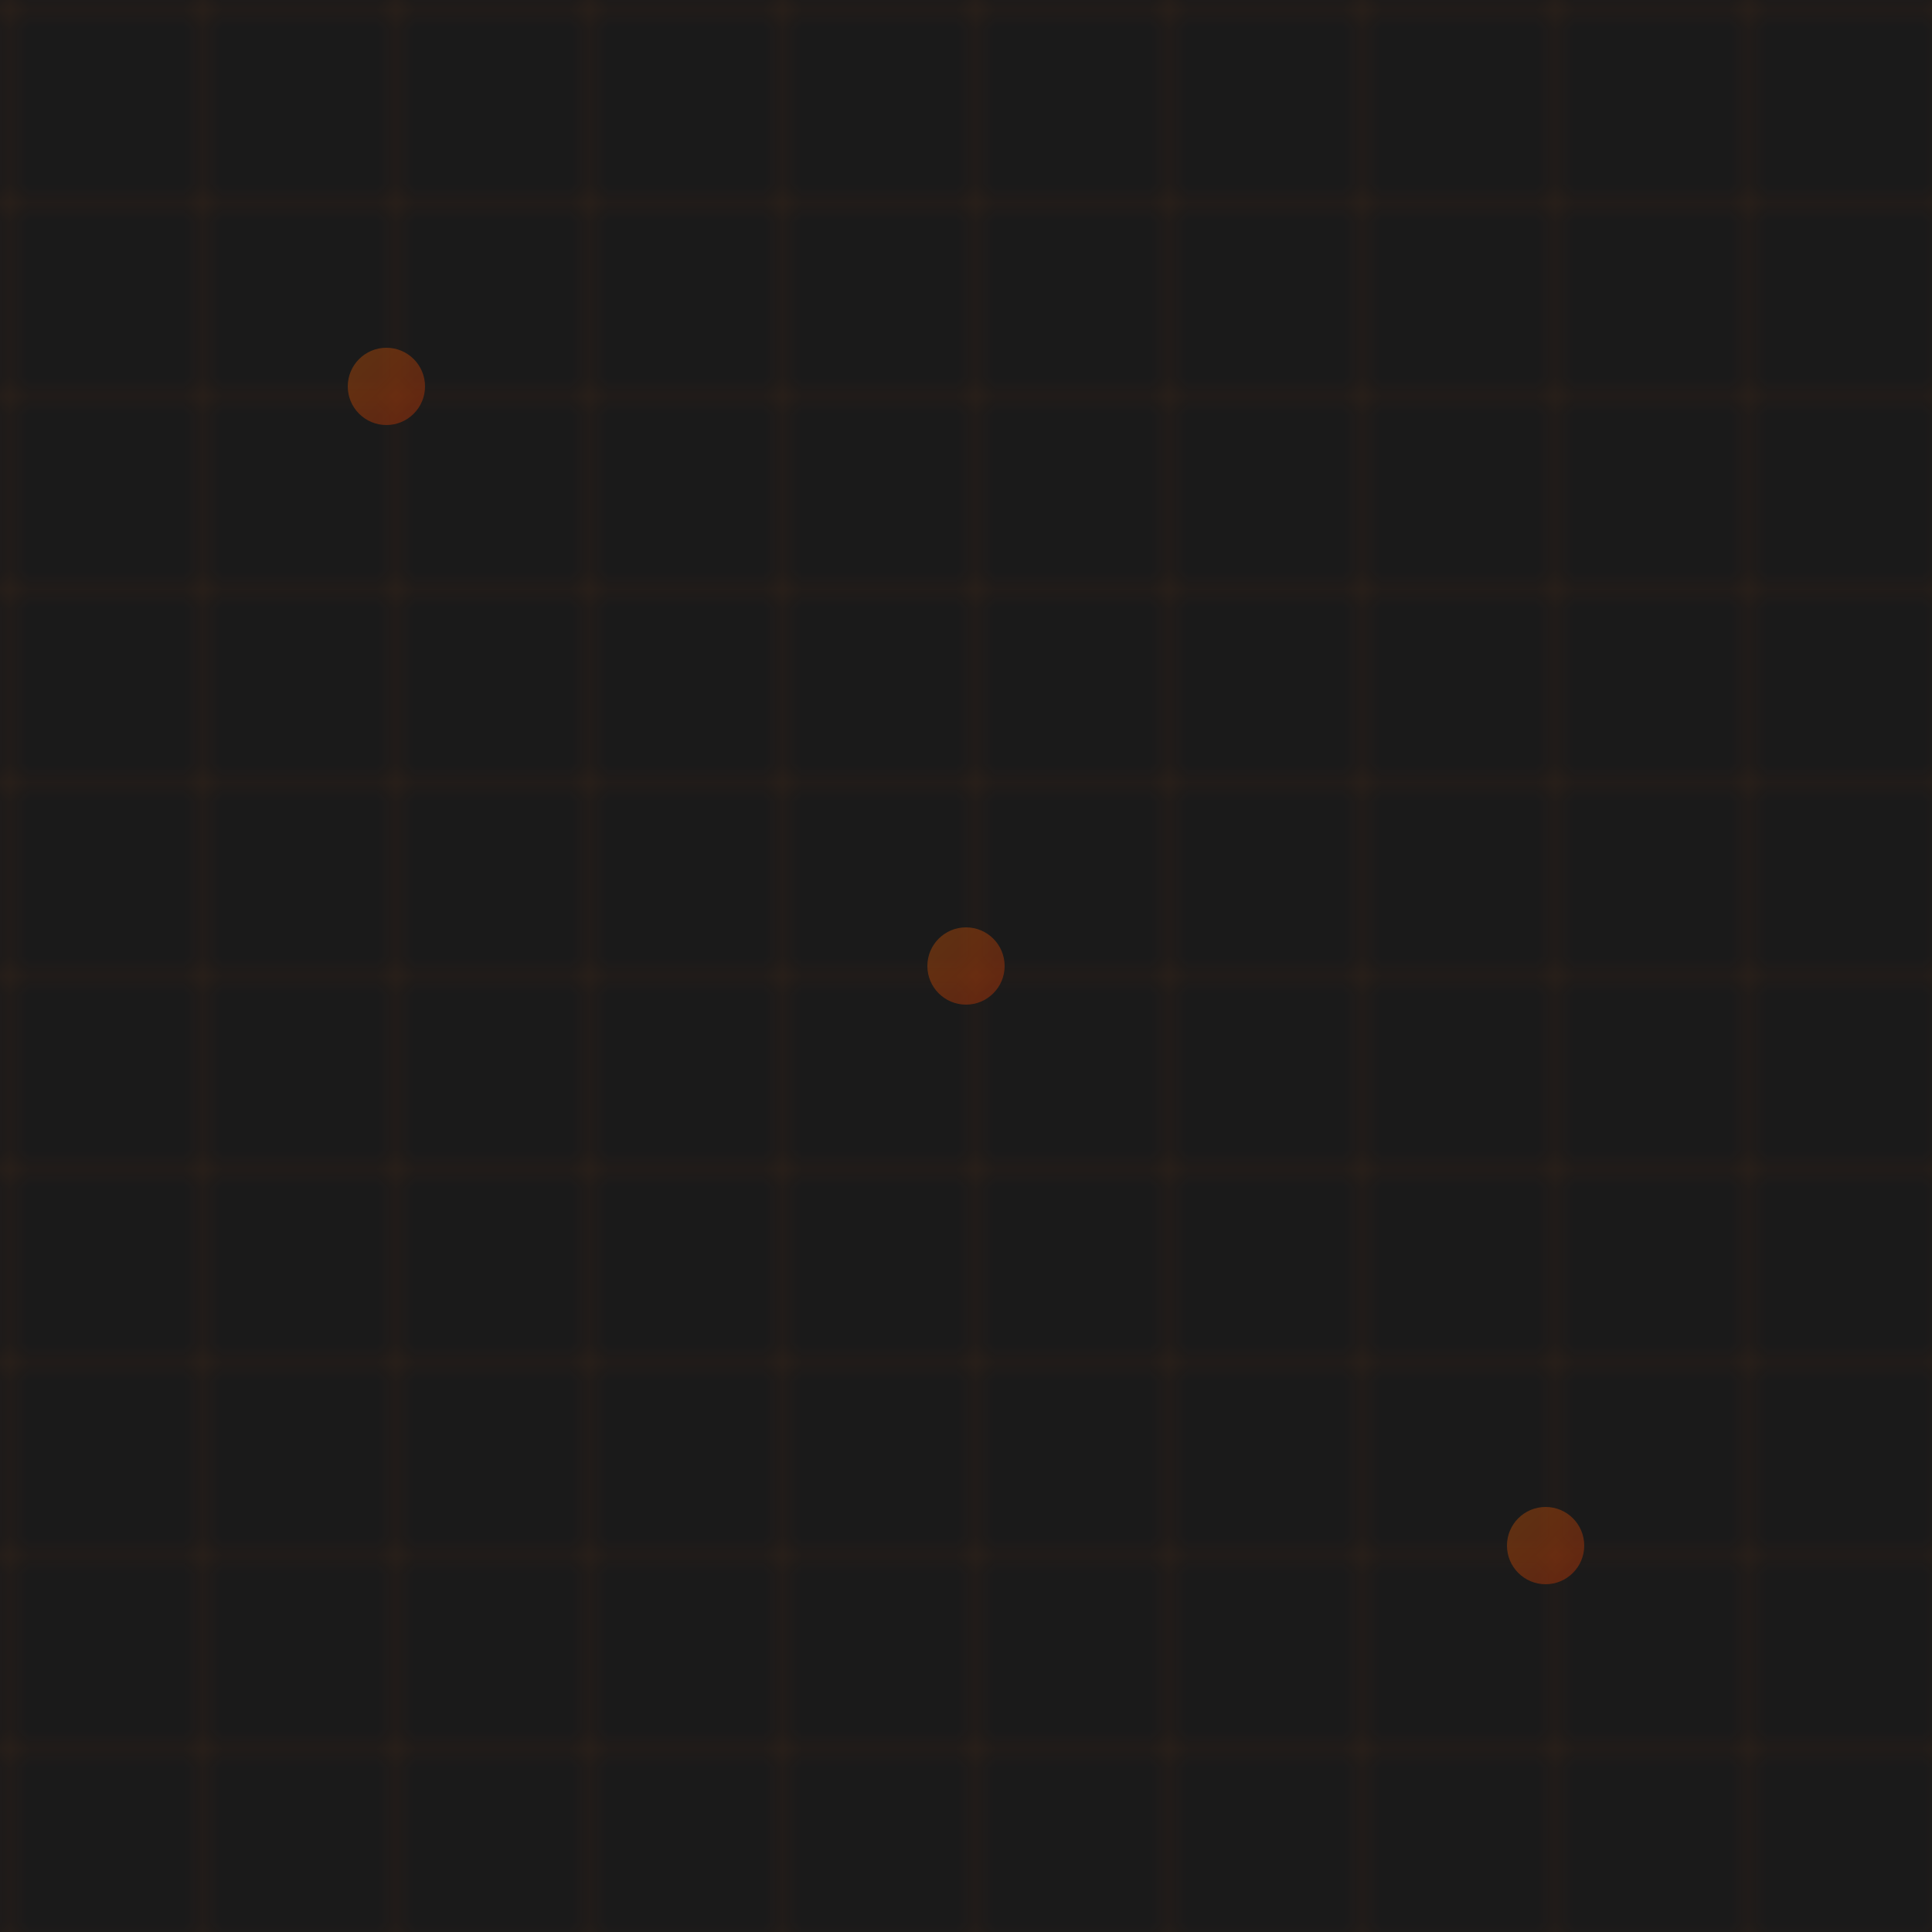<?xml version="1.0" encoding="UTF-8"?>
<svg width="100%" height="100%" viewBox="0 0 100 100" xmlns="http://www.w3.org/2000/svg">
  <defs>
    <linearGradient id="orangeGradient" x1="0%" y1="0%" x2="100%" y2="100%">
      <stop offset="0%" style="stop-color:#FF6B00;stop-opacity:0.3"/>
      <stop offset="100%" style="stop-color:#FF3D00;stop-opacity:0.3"/>
    </linearGradient>
    
    <!-- Анимация для фона -->
    <pattern id="grid" x="0" y="0" width="10" height="10" patternUnits="userSpaceOnUse">
      <path d="M 10 0 L 0 0 0 10" fill="none" stroke="url(#orangeGradient)" stroke-width="0.2">
        <animate attributeName="stroke-opacity" values="0.1;0.3;0.1" dur="3s" repeatCount="indefinite"/>
      </path>
    </pattern>
  </defs>
  
  <!-- Фоновый прямоугольник -->
  <rect width="100%" height="100%" fill="#1a1a1a"/>
  <rect width="100%" height="100%" fill="url(#grid)"/>
  
  <!-- Анимированные круги -->
  <circle cx="20" cy="20" r="2" fill="url(#orangeGradient)">
    <animate attributeName="opacity" values="0.1;0.3;0.1" dur="4s" repeatCount="indefinite"/>
  </circle>
  <circle cx="80" cy="80" r="2" fill="url(#orangeGradient)">
    <animate attributeName="opacity" values="0.1;0.3;0.1" dur="4s" repeatCount="indefinite"/>
  </circle>
  <circle cx="50" cy="50" r="2" fill="url(#orangeGradient)">
    <animate attributeName="opacity" values="0.1;0.3;0.1" dur="4s" repeatCount="indefinite"/>
  </circle>
</svg> 